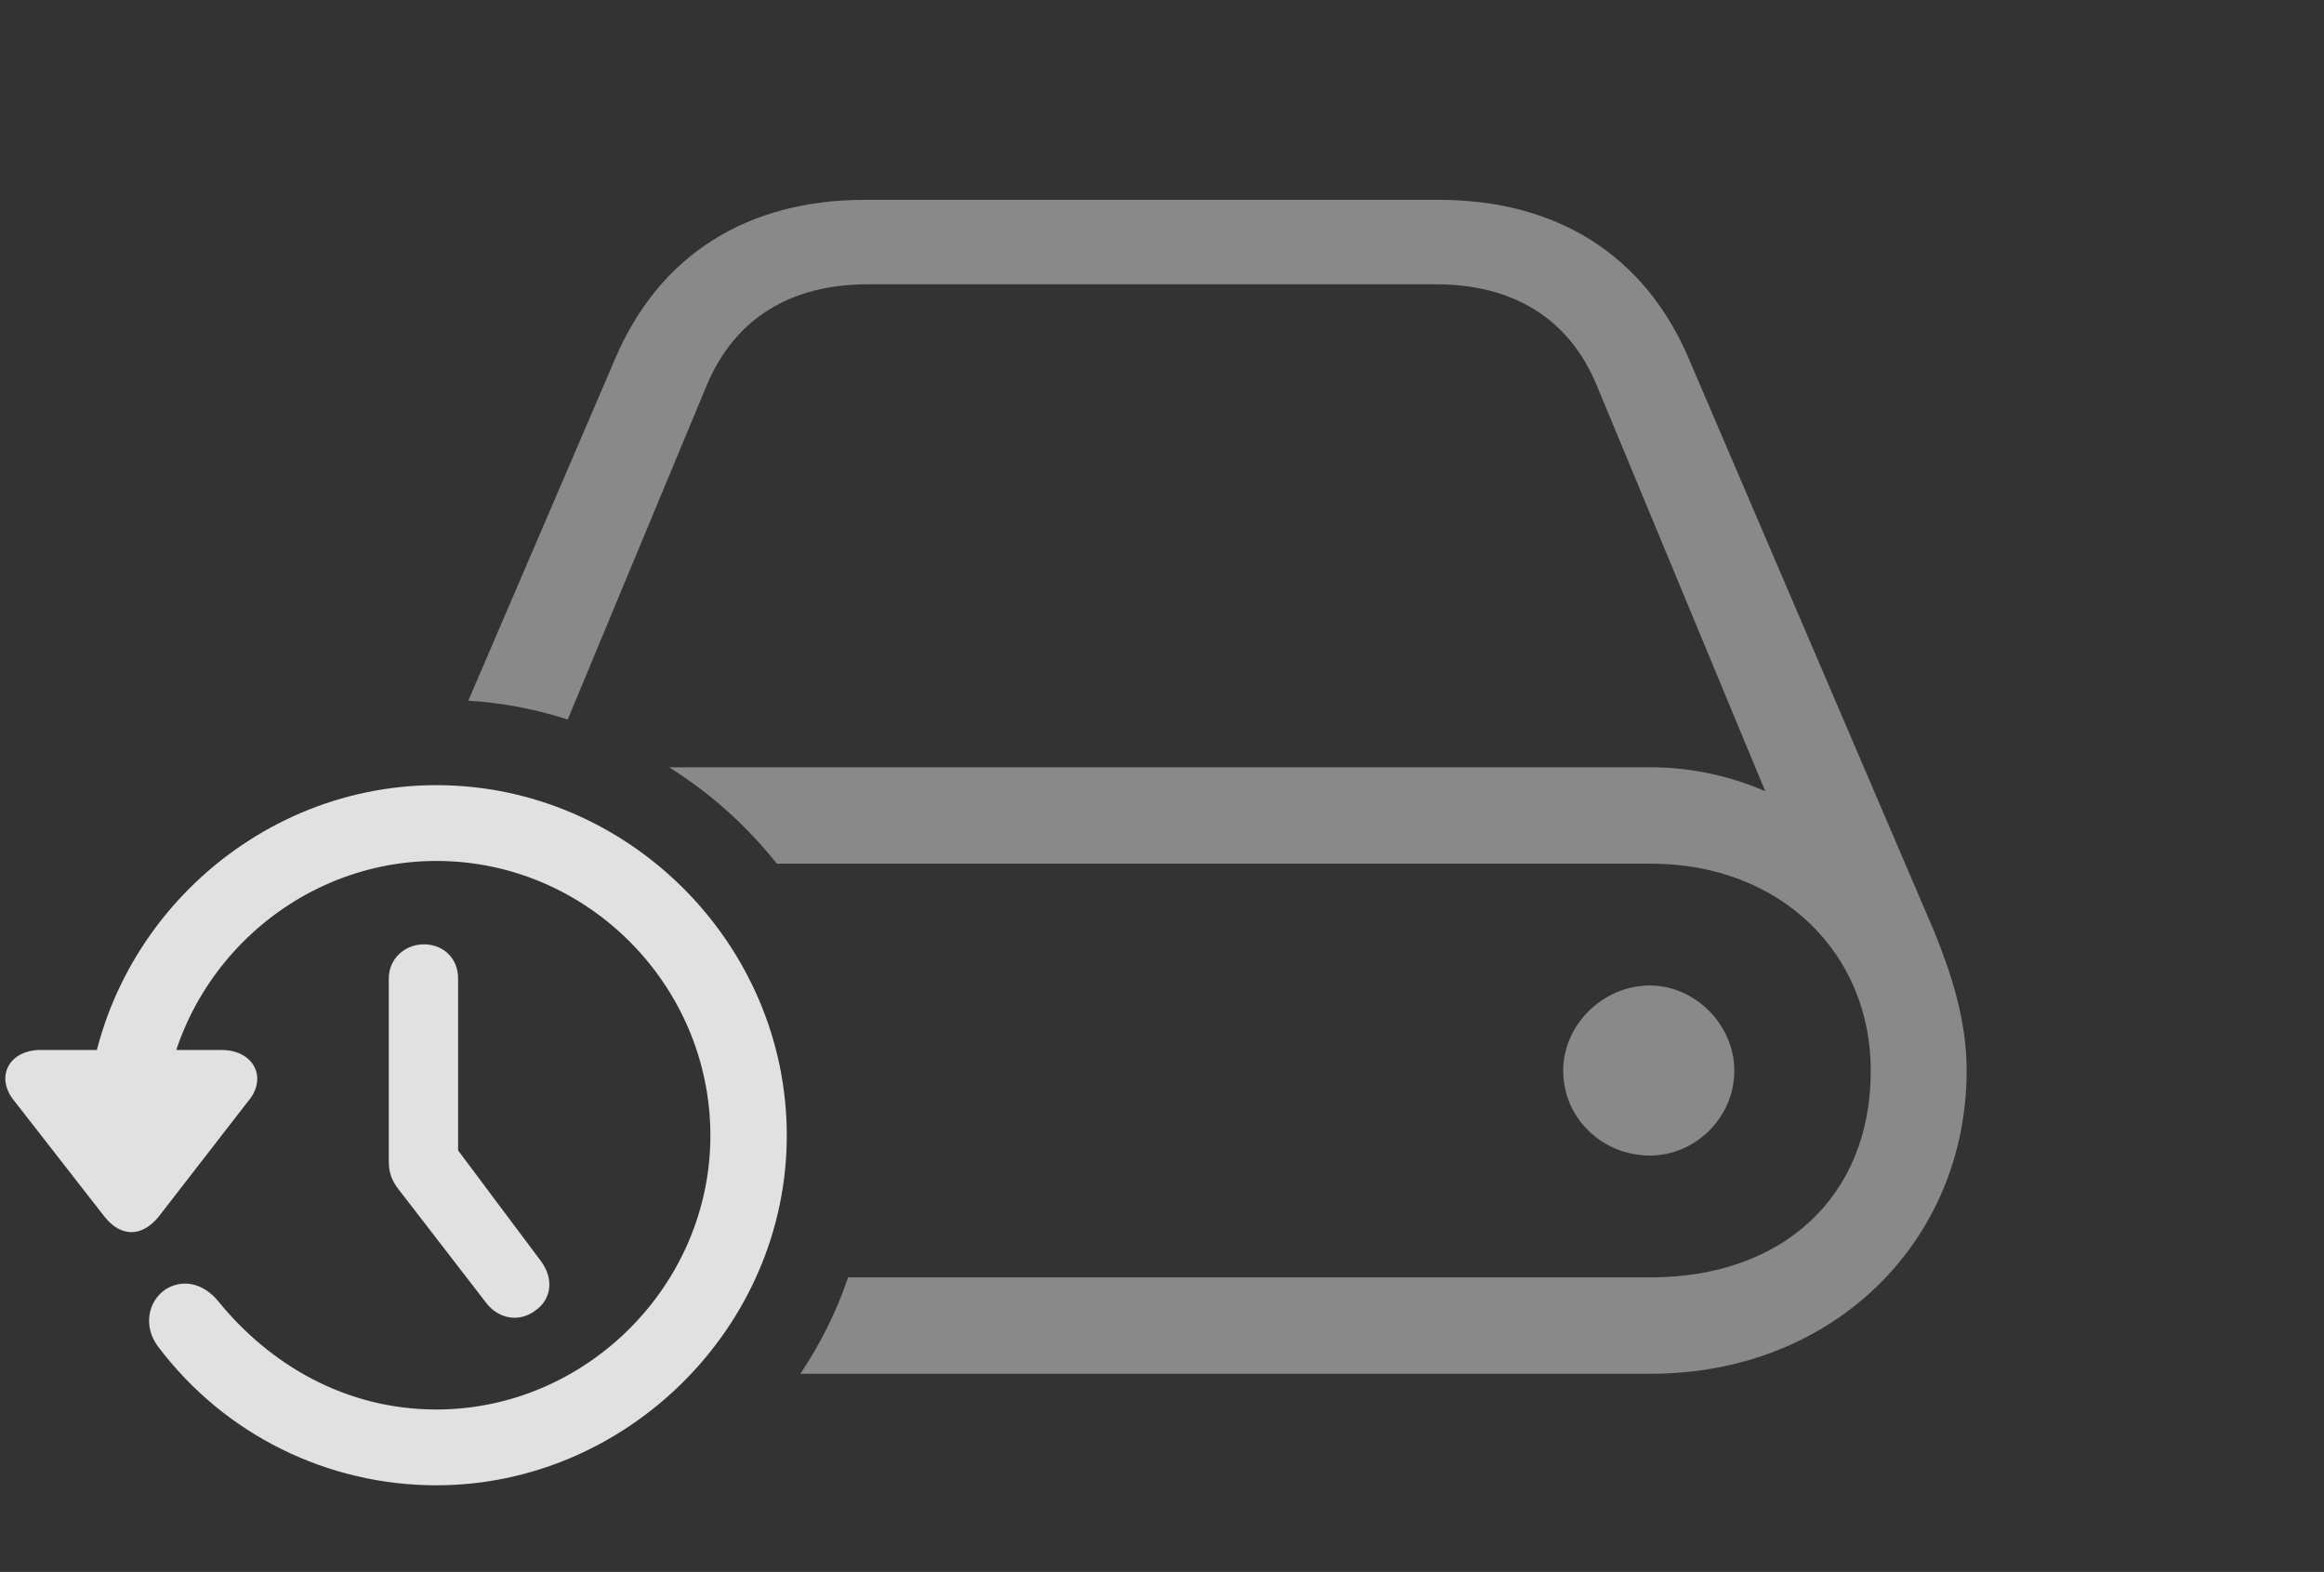 <?xml version="1.0" encoding="UTF-8"?>
<!--Generator: Apple Native CoreSVG 341-->
<!DOCTYPE svg
PUBLIC "-//W3C//DTD SVG 1.1//EN"
       "http://www.w3.org/Graphics/SVG/1.1/DTD/svg11.dtd">
<svg version="1.1" xmlns="http://www.w3.org/2000/svg" xmlns:xlink="http://www.w3.org/1999/xlink" viewBox="0 0 41.914 28.35">
 <rect x="0" y="0" width="41.914" height="28.35" fill="#333333" stroke="none"/>
 <g>
  <rect height="28.35" opacity="0" width="41.914" x="0" y="0"/>
  <path d="M30.469 6.494L34.883 16.797C35.195 17.568 35.469 18.398 35.469 19.307C35.469 22.373 33.076 24.775 29.775 24.775L14.435 24.775C14.794 24.24 15.087 23.657 15.296 23.037L29.775 23.037C32.119 23.037 33.74 21.611 33.74 19.307C33.74 17.197 32.119 15.576 29.775 15.576L14.01 15.576C13.467 14.892 12.81 14.302 12.067 13.838L29.775 13.838C30.518 13.838 31.221 14.004 31.836 14.268L28.799 6.953C28.301 5.742 27.285 5.127 25.898 5.127L15.654 5.127C14.258 5.127 13.252 5.742 12.744 6.953L10.239 12.976C9.667 12.792 9.068 12.674 8.446 12.637L11.084 6.494C11.885 4.59 13.486 3.604 15.596 3.604L25.947 3.604C28.066 3.604 29.668 4.59 30.469 6.494ZM31.279 19.307C31.279 20.156 30.576 20.84 29.756 20.84C28.906 20.84 28.193 20.176 28.193 19.307C28.193 18.486 28.906 17.773 29.756 17.773C30.576 17.773 31.279 18.486 31.279 19.307Z" fill="white" fill-opacity="0.425"/>
  <path d="M7.871 26.787C11.299 26.787 14.19 23.936 14.19 20.479C14.19 17.021 11.328 14.16 7.871 14.16C4.414 14.16 1.553 17.021 1.553 20.479L2.93 20.479C2.93 17.764 5.166 15.527 7.871 15.527C10.586 15.527 12.812 17.764 12.812 20.479C12.812 23.184 10.566 25.42 7.871 25.42C6.23 25.42 4.863 24.609 3.936 23.467C3.672 23.145 3.301 23.057 2.988 23.252C2.666 23.467 2.578 23.926 2.852 24.287C4.053 25.879 5.908 26.787 7.871 26.787ZM1.885 21.943C2.178 22.314 2.559 22.314 2.861 21.943L4.473 19.863C4.834 19.443 4.58 18.936 3.994 18.936L0.732 18.936C0.156 18.936-0.098 19.434 0.264 19.863ZM9.658 23.633C9.951 23.428 9.99 23.057 9.756 22.744L7.695 19.99L8.262 21.328L8.262 17.646C8.262 17.285 7.998 17.031 7.646 17.031C7.295 17.031 7.012 17.295 7.012 17.646L7.012 20.938C7.012 21.123 7.051 21.27 7.178 21.436L8.76 23.486C8.984 23.789 9.365 23.857 9.658 23.633Z" fill="white" fill-opacity="0.85"/>
 </g>
</svg>
